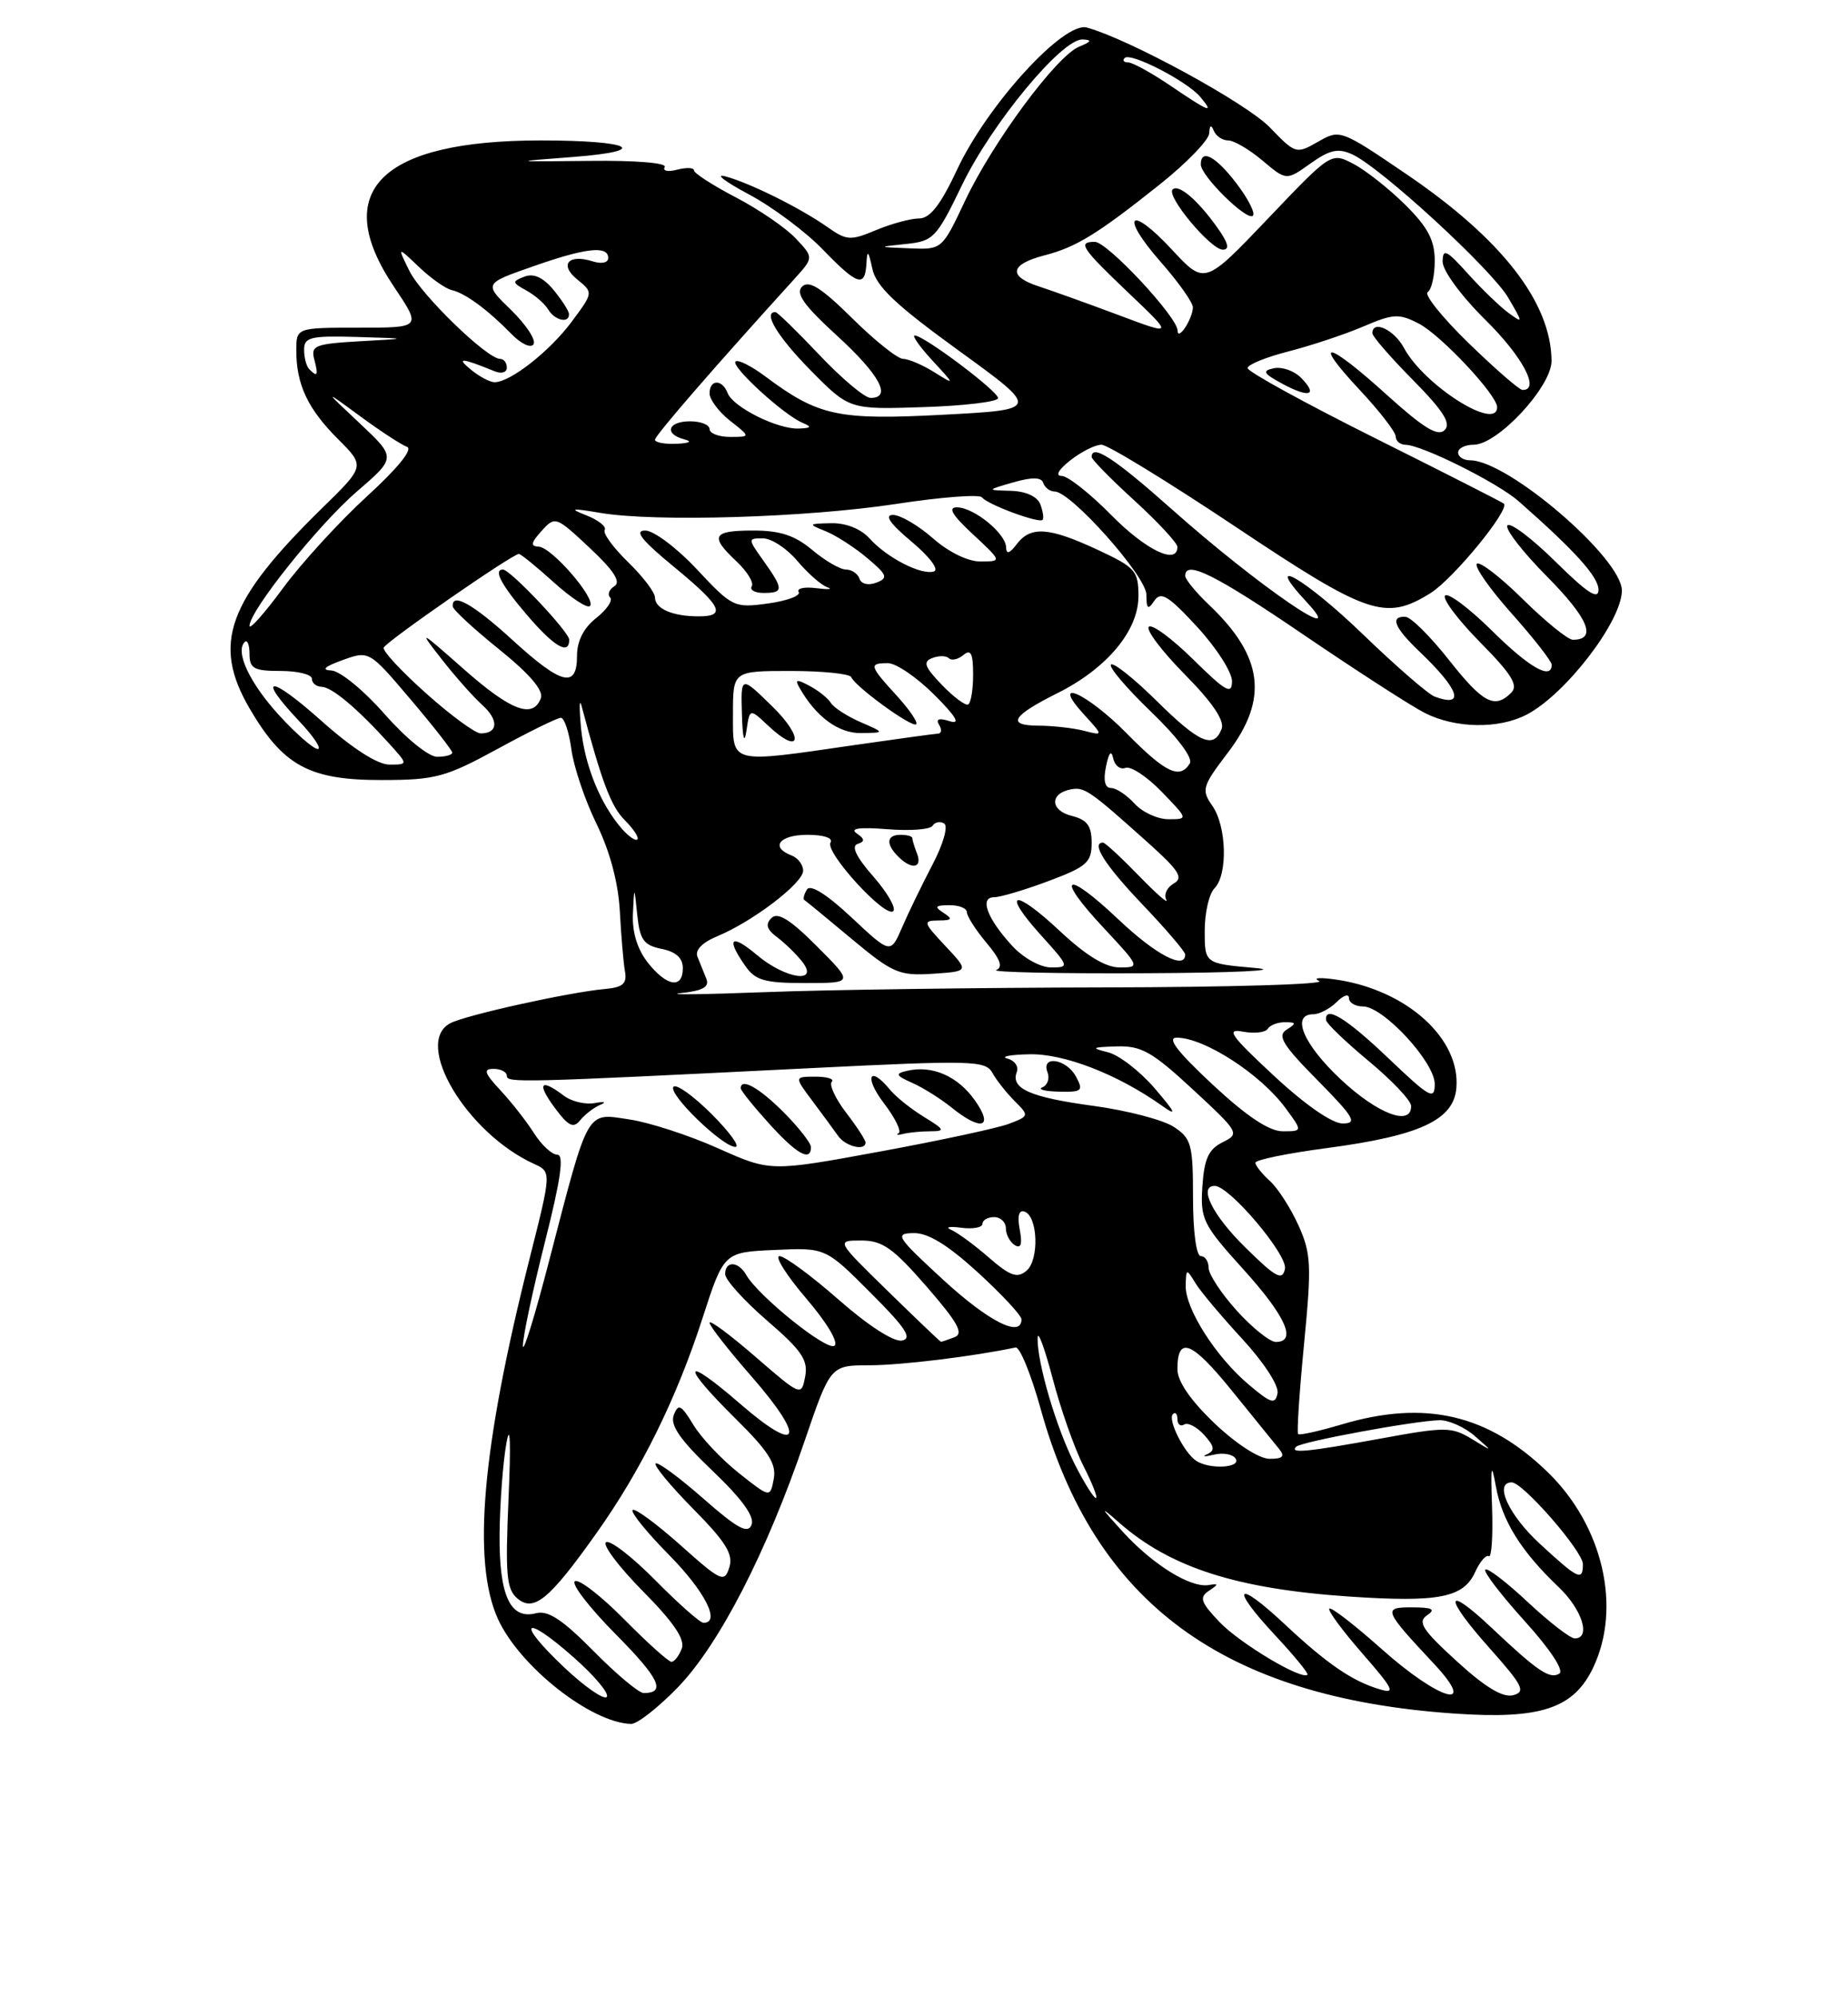 <?xml version="1.0" encoding="UTF-8" standalone="no"?>
<!DOCTYPE svg PUBLIC "-//W3C//DTD SVG 1.1//EN" "http://www.w3.org/Graphics/SVG/1.1/DTD/svg11.dtd" >
<svg xmlns="http://www.w3.org/2000/svg" xmlns:xlink="http://www.w3.org/1999/xlink" version="1.1" viewBox="0 0 237 256">
 <g >
 <path fill="currentColor"
d=" M 86.97 216.23 C 92.26 210.74 98.32 198.97 103.17 184.75 C 106.50 175.00 106.50 175.00 111.50 174.99 C 115.54 174.99 124.80 173.86 130.24 172.71 C 130.78 172.59 132.23 176.15 133.47 180.61 C 140.37 205.46 156.85 217.59 186.50 219.63 C 197.59 220.40 201.83 218.99 204.33 213.72 C 207.99 206.00 205.56 195.56 198.50 188.70 C 190.85 181.27 182.77 179.39 172.08 182.57 C 169.18 183.43 166.66 183.99 166.48 183.81 C 166.30 183.63 166.64 178.43 167.24 172.27 C 168.22 162.16 168.15 160.65 166.52 157.05 C 165.53 154.86 163.89 152.30 162.86 151.37 C 161.84 150.45 161.00 149.39 161.00 149.03 C 161.00 148.66 165.16 147.81 170.25 147.14 C 182.06 145.57 186.40 143.56 186.77 139.50 C 187.35 133.17 180.48 126.93 171.45 125.57 C 169.28 125.25 168.26 125.32 169.19 125.74 C 170.12 126.16 157.75 126.53 141.69 126.56 C 125.64 126.59 105.97 126.86 98.00 127.17 C 90.03 127.47 85.22 127.53 87.33 127.29 C 90.17 126.98 91.01 126.50 90.58 125.43 C 90.26 124.65 89.75 123.39 89.45 122.64 C 89.10 121.79 90.04 120.81 91.99 120.00 C 96.55 118.11 103.00 113.19 103.00 111.60 C 103.00 110.84 102.33 109.95 101.50 109.64 C 98.73 108.58 99.96 107.00 103.56 107.00 C 105.64 107.00 106.87 107.41 106.51 107.99 C 105.75 109.21 113.58 117.76 114.56 116.78 C 114.95 116.39 113.79 114.39 111.99 112.33 C 109.83 109.88 109.14 108.45 109.97 108.18 C 110.95 107.85 110.92 107.55 109.86 106.81 C 108.95 106.17 110.26 106.00 113.78 106.28 C 116.68 106.52 119.30 106.32 119.60 105.84 C 119.90 105.36 120.57 105.23 121.09 105.55 C 121.62 105.89 120.98 108.17 119.59 110.82 C 118.25 113.39 116.48 117.02 115.68 118.89 C 114.21 122.28 114.21 122.28 109.20 117.59 C 106.02 114.61 103.93 113.31 103.49 114.01 C 103.11 114.63 102.96 115.23 103.15 115.35 C 103.34 115.47 106.08 117.71 109.22 120.34 C 114.50 124.74 115.32 125.09 119.62 124.81 C 124.29 124.50 124.29 124.50 121.24 121.25 C 118.38 118.20 118.33 118.00 120.35 117.98 C 122.10 117.97 122.22 117.79 121.00 117.00 C 119.79 116.22 119.93 116.03 121.75 116.02 C 122.99 116.01 124.00 116.42 124.00 116.92 C 124.00 117.43 125.13 119.19 126.51 120.84 C 128.29 122.95 128.66 123.97 127.76 124.33 C 127.07 124.61 135.72 124.80 147.00 124.74 C 158.28 124.69 164.57 124.39 161.00 124.07 C 154.50 123.50 154.50 123.50 154.50 119.31 C 154.50 117.00 155.06 114.55 155.75 113.86 C 157.48 112.12 157.32 105.90 155.47 103.27 C 154.05 101.23 154.18 100.79 157.47 96.47 C 162.71 89.61 162.02 84.15 155.09 77.56 C 153.39 75.95 152.00 74.26 152.00 73.81 C 152.00 71.73 155.85 73.64 167.20 81.37 C 173.97 85.97 180.94 90.47 182.70 91.37 C 186.63 93.37 192.20 93.47 195.80 91.59 C 200.81 88.97 207.99 79.61 208.00 75.69 C 208.00 71.55 193.38 59.00 188.54 59.00 C 187.69 59.00 187.00 58.55 187.00 58.00 C 187.00 57.45 187.90 57.00 189.00 57.00 C 192.08 57.00 199.00 49.54 198.98 46.25 C 198.92 38.76 192.60 30.63 180.38 22.33 C 171.93 16.59 171.84 16.56 169.03 18.17 C 166.24 19.77 166.14 19.74 162.85 16.33 C 159.85 13.22 144.82 5.02 139.38 3.53 C 136.43 2.72 126.62 13.45 122.75 21.73 C 120.63 26.26 119.27 28.00 117.87 28.00 C 116.81 28.00 114.33 28.67 112.36 29.49 C 109.08 30.87 108.58 30.84 106.14 29.12 C 102.64 26.66 96.11 23.42 93.00 22.60 C 91.62 22.24 92.97 23.27 96.00 24.89 C 99.03 26.50 103.28 29.67 105.45 31.91 C 109.98 36.59 110.95 36.91 111.12 33.75 C 111.21 31.97 111.37 32.11 111.87 34.43 C 112.36 36.71 114.83 39.05 122.94 44.93 C 133.39 52.50 133.39 52.50 120.94 53.16 C 107.47 53.87 104.96 53.33 98.18 48.27 C 96.36 46.91 94.63 46.04 94.33 46.34 C 93.71 46.96 100.48 53.16 102.89 54.18 C 104.17 54.72 104.07 54.87 102.40 54.93 C 99.69 55.02 94.01 52.18 93.32 50.39 C 92.62 48.57 91.00 48.60 91.00 50.43 C 91.00 51.21 92.19 52.79 93.63 53.93 C 96.27 56.00 96.27 56.00 93.63 56.00 C 92.19 56.00 91.00 55.55 91.00 55.00 C 91.00 54.45 89.88 54.00 88.50 54.00 C 85.65 54.00 85.12 55.62 87.75 56.31 C 88.83 56.59 88.44 56.81 86.75 56.88 C 85.24 56.95 84.00 56.71 84.00 56.36 C 84.00 55.83 91.52 47.15 101.87 35.76 C 104.36 33.01 104.36 33.01 102.06 30.57 C 100.80 29.22 97.35 26.86 94.39 25.31 C 91.43 23.77 89.00 22.20 89.00 21.84 C 89.00 21.48 88.03 21.44 86.84 21.75 C 85.66 22.06 84.94 21.91 85.25 21.41 C 85.57 20.88 81.51 20.55 75.66 20.62 C 65.50 20.73 65.50 20.73 73.50 20.12 C 83.62 19.34 81.01 18.00 69.36 18.00 C 48.79 18.00 42.27 24.50 50.53 36.76 C 54.05 42.00 54.05 42.00 46.03 42.00 C 38.00 42.00 38.00 42.00 38.00 44.93 C 38.00 49.28 39.47 52.41 43.35 56.28 C 46.82 59.75 46.82 59.75 41.32 65.12 C 29.15 77.03 27.17 82.50 32.00 90.79 C 36.31 98.17 39.68 100.00 49.00 99.98 C 55.85 99.97 57.14 99.62 63.81 95.99 C 67.83 93.79 71.49 92.00 71.93 92.00 C 72.37 92.00 72.98 93.83 73.28 96.06 C 73.58 98.30 75.03 102.59 76.50 105.59 C 78.21 109.09 79.29 113.12 79.49 116.78 C 79.66 119.93 79.95 123.40 80.15 124.50 C 80.43 126.09 79.89 126.56 77.50 126.77 C 72.89 127.20 59.71 130.11 57.75 131.15 C 52.95 133.68 59.84 145.24 68.49 149.18 C 70.73 150.20 70.73 150.20 67.91 161.35 C 61.80 185.54 60.52 200.15 63.86 207.51 C 66.63 213.59 75.80 220.82 80.93 220.96 C 81.72 220.98 84.44 218.85 86.97 216.23 Z  M 104.76 121.28 C 101.32 117.84 99.74 116.86 98.93 117.67 C 98.13 118.47 98.33 119.14 99.67 120.13 C 100.67 120.89 102.12 122.29 102.87 123.25 C 105.13 126.13 100.74 125.49 97.08 122.41 C 93.75 119.61 93.07 120.22 95.56 123.78 C 96.88 125.67 98.04 126.00 103.29 126.00 C 109.47 126.00 109.47 126.00 104.76 121.28 Z  M 117.61 109.42 C 117.27 108.55 117.00 107.65 117.00 107.42 C 117.00 107.19 116.33 107.00 115.50 107.00 C 113.69 107.00 113.57 108.17 115.20 109.80 C 116.91 111.51 118.32 111.28 117.61 109.42 Z  M 128.00 51.03 C 128.00 50.14 118.49 43.00 117.31 43.00 C 116.93 43.00 117.95 44.44 119.56 46.19 C 122.50 49.38 122.50 49.38 119.79 47.69 C 118.29 46.76 116.51 46.00 115.82 46.00 C 115.13 46.00 112.19 43.66 109.29 40.79 C 105.31 36.86 103.73 35.87 102.86 36.74 C 102.00 37.60 103.10 39.15 107.36 43.04 C 112.83 48.05 114.42 51.00 111.65 51.00 C 110.90 51.00 107.95 48.52 105.09 45.50 C 102.23 42.48 99.69 40.00 99.44 40.00 C 97.80 40.00 99.73 43.17 103.96 47.47 C 108.93 52.50 108.93 52.50 118.46 52.18 C 123.71 52.01 128.00 51.49 128.00 51.03 Z  M 72.32 213.68 C 66.08 207.79 67.12 206.73 73.56 212.42 C 76.28 214.82 78.19 217.11 77.81 217.50 C 77.43 217.90 74.96 216.18 72.32 213.68 Z  M 186.82 212.92 C 182.43 208.92 181.76 207.89 183.00 207.05 C 184.16 206.26 183.74 206.03 181.13 206.02 C 177.29 206.00 177.42 206.32 183.90 213.25 C 189.66 219.41 184.64 218.00 177.20 211.37 C 173.74 208.29 170.72 205.95 170.48 206.18 C 170.25 206.41 172.16 209.00 174.72 211.93 C 178.72 216.51 179.03 217.15 176.94 216.52 C 173.41 215.47 170.19 213.26 164.76 208.18 C 158.54 202.36 157.66 203.29 163.47 209.53 C 165.95 212.18 167.84 214.49 167.68 214.65 C 166.95 215.38 159.04 210.65 156.43 207.93 C 153.99 205.38 153.77 204.75 155.02 203.91 C 156.32 203.04 156.32 202.95 155.00 203.16 C 152.67 203.54 147.85 200.55 144.00 196.34 C 141.07 193.13 140.99 192.93 143.50 195.14 C 150.09 200.93 158.62 203.66 173.12 204.64 C 184.51 205.40 187.69 204.78 189.18 201.50 C 189.79 200.16 190.58 199.24 190.94 199.46 C 191.29 199.68 191.48 196.86 191.35 193.18 C 191.16 187.81 191.26 187.29 191.85 190.55 C 192.65 194.95 195.08 198.85 199.91 203.44 C 202.91 206.29 204.07 210.00 201.96 210.00 C 201.38 210.00 198.68 207.91 195.94 205.35 C 193.21 202.79 190.75 200.91 190.49 201.18 C 190.22 201.45 192.49 204.41 195.52 207.76 C 198.80 211.38 200.61 214.12 199.98 214.51 C 198.76 215.27 197.19 214.21 191.27 208.62 C 185.27 202.96 185.10 204.59 191.00 211.21 C 195.32 216.06 195.71 216.84 194.05 217.28 C 192.73 217.62 190.47 216.26 186.82 212.92 Z  M 76.12 211.62 C 72.15 207.60 70.29 206.37 68.75 206.77 C 65.43 207.64 63.99 204.50 64.07 196.56 C 64.11 192.68 64.50 187.47 64.94 185.00 C 65.43 182.21 65.53 184.88 65.22 192.01 C 64.79 201.91 64.95 203.71 66.38 204.90 C 68.48 206.64 70.46 205.01 76.50 196.50 C 82.23 188.44 86.76 179.26 90.08 169.00 C 92.83 160.50 92.83 160.50 99.35 160.21 C 105.87 159.91 105.87 159.91 111.65 165.70 C 116.16 170.20 117.05 171.56 115.67 171.82 C 114.63 172.03 111.31 169.89 107.55 166.58 C 104.05 163.51 100.64 161.00 99.97 161.00 C 99.31 161.00 100.84 163.44 103.40 166.43 C 106.10 169.59 107.60 172.13 107.00 172.50 C 105.97 173.14 97.23 166.10 95.70 163.41 C 94.69 161.64 93.00 161.57 93.00 163.31 C 93.00 164.03 95.42 166.71 98.37 169.26 C 102.83 173.10 103.66 174.33 103.26 176.44 C 102.77 178.98 102.73 178.96 96.88 173.90 C 93.65 171.10 91.00 169.13 91.00 169.54 C 91.00 169.95 93.41 173.03 96.35 176.39 C 103.45 184.51 102.61 186.59 94.91 179.92 C 87.54 173.54 87.18 174.77 94.35 181.85 C 98.57 186.02 99.60 187.64 99.23 189.56 C 98.77 191.99 98.77 191.99 94.76 188.81 C 92.55 187.06 89.92 184.28 88.92 182.62 C 87.35 180.04 86.99 179.86 86.41 181.37 C 85.91 182.67 87.21 184.54 91.36 188.50 C 95.13 192.09 96.79 194.38 96.39 195.42 C 95.92 196.65 94.60 195.94 90.17 192.05 C 87.08 189.34 84.34 187.33 84.08 187.58 C 83.83 187.84 86.00 190.46 88.91 193.41 C 93.10 197.65 94.07 199.22 93.53 200.90 C 92.90 202.89 92.49 202.71 87.25 198.03 C 84.16 195.28 81.41 193.26 81.13 193.54 C 80.85 193.82 82.95 196.41 85.81 199.31 C 90.41 203.97 92.46 208.00 90.22 208.00 C 89.78 208.00 87.01 205.55 84.05 202.55 C 81.08 199.55 78.24 197.35 77.73 197.67 C 77.22 197.98 79.34 200.80 82.44 203.94 C 86.42 207.96 87.89 210.13 87.43 211.32 C 87.08 212.24 86.48 213.00 86.11 213.00 C 85.74 213.00 83.01 210.55 80.05 207.55 C 77.08 204.55 74.24 202.35 73.73 202.67 C 73.22 202.98 75.56 206.03 78.93 209.43 C 84.57 215.12 85.47 217.00 82.55 217.00 C 81.93 217.00 79.04 214.58 76.12 211.62 Z  M 197.48 197.87 C 193.47 194.18 191.56 190.00 193.87 190.00 C 195.31 190.00 203.00 198.83 203.00 200.48 C 203.00 202.70 202.42 202.43 197.48 197.87 Z  M 137.87 187.75 C 135.49 183.10 133.00 174.66 133.07 171.50 C 133.09 170.40 133.95 172.72 134.99 176.65 C 136.02 180.59 137.80 185.65 138.95 187.90 C 140.10 190.16 140.82 192.00 140.54 192.00 C 140.27 192.00 139.06 190.09 137.87 187.75 Z  M 153.40 187.23 C 151.84 186.19 149.72 181.94 150.42 181.25 C 150.74 180.93 151.00 181.22 151.00 181.89 C 151.00 182.57 151.39 182.88 151.87 182.58 C 152.34 182.29 153.50 182.89 154.43 183.92 C 155.76 185.39 155.84 185.92 154.81 186.39 C 154.09 186.71 154.47 186.74 155.67 186.45 C 156.86 186.16 158.12 186.39 158.47 186.96 C 159.21 188.15 155.10 188.37 153.40 187.23 Z  M 155.75 182.42 C 152.68 179.49 151.00 177.05 151.00 175.50 C 151.00 171.16 152.83 171.88 157.97 178.23 C 160.76 181.68 163.51 185.06 164.07 185.75 C 164.82 186.68 164.50 186.99 162.79 186.98 C 161.46 186.96 158.51 185.05 155.75 182.42 Z  M 166.23 185.43 C 166.89 184.78 181.47 182.09 184.64 182.03 C 185.82 182.02 187.84 182.93 189.14 184.06 C 191.50 186.12 191.50 186.12 188.74 184.43 C 186.16 182.87 185.37 182.86 177.09 184.38 C 167.60 186.11 165.33 186.33 166.23 185.43 Z  M 160.16 177.48 C 155.93 173.92 151.98 167.72 152.06 164.77 C 152.12 162.58 152.16 162.57 153.31 164.46 C 153.96 165.53 156.68 168.76 159.34 171.64 C 162.10 174.64 164.03 177.61 163.84 178.58 C 163.55 180.05 163.01 179.89 160.16 177.48 Z  M 67.06 172.50 C 67.04 171.40 68.31 165.44 69.87 159.25 C 71.92 151.15 72.37 148.00 71.47 148.00 C 70.79 148.00 69.45 146.76 68.49 145.25 C 67.53 143.74 65.59 141.26 64.18 139.75 C 62.10 137.51 61.94 137.00 63.31 137.00 C 64.24 137.00 65.00 137.40 65.00 137.89 C 65.00 138.81 66.50 138.77 103.90 136.91 C 124.71 135.88 126.38 135.92 127.27 137.51 C 127.79 138.45 129.08 140.08 130.13 141.13 C 132.00 143.00 131.99 143.05 129.40 144.04 C 127.95 144.59 120.47 146.20 112.78 147.61 C 98.80 150.18 98.80 150.18 92.09 147.18 C 88.40 145.53 83.28 143.86 80.71 143.48 C 75.13 142.64 75.55 141.89 70.45 161.50 C 68.60 168.65 67.07 173.60 67.06 172.50 Z  M 104.00 147.03 C 104.00 146.50 102.41 144.48 100.47 142.53 C 97.31 139.38 95.00 138.10 95.00 139.50 C 95.00 139.77 96.63 141.80 98.62 144.00 C 102.16 147.92 104.00 148.96 104.00 147.03 Z  M 91.27 142.80 C 88.96 140.49 86.76 138.91 86.38 139.29 C 85.56 140.11 92.64 147.00 94.31 147.00 C 94.95 147.00 93.58 145.11 91.27 142.80 Z  M 111.00 146.43 C 111.00 146.12 109.88 144.39 108.50 142.60 C 107.13 140.80 106.31 139.03 106.67 138.66 C 107.04 138.30 106.10 138.00 104.60 138.00 C 101.86 138.00 101.86 138.00 104.18 141.10 C 105.46 142.81 106.95 144.83 107.49 145.60 C 108.46 146.96 111.00 147.57 111.00 146.43 Z  M 119.33 145.00 C 121.26 144.99 121.16 144.79 118.50 143.16 C 116.85 142.15 114.88 140.58 114.13 139.66 C 111.48 136.45 110.79 138.04 113.37 141.42 C 114.81 143.30 115.65 145.03 115.24 145.26 C 114.83 145.48 115.10 145.52 115.83 145.34 C 116.56 145.15 118.14 145.00 119.33 145.00 Z  M 77.00 141.60 C 77.83 141.26 77.51 141.16 76.30 141.38 C 75.08 141.61 73.28 141.18 72.30 140.43 C 69.31 138.16 68.81 138.83 71.13 141.97 C 72.90 144.36 73.54 144.67 74.41 143.58 C 75.01 142.84 76.17 141.95 77.00 141.60 Z  M 125.00 141.00 C 122.80 137.91 119.53 136.50 116.33 137.25 C 114.76 137.62 114.85 137.84 117.00 138.80 C 118.38 139.41 120.62 140.82 122.00 141.93 C 125.87 145.06 127.52 144.55 125.00 141.00 Z  M 113.86 165.48 C 107.22 159.00 107.22 159.00 110.46 159.00 C 113.17 159.00 114.54 159.97 118.83 164.90 C 122.87 169.55 123.63 170.93 122.40 171.40 C 121.54 171.73 120.76 171.99 120.67 171.98 C 120.58 171.97 117.51 169.05 113.86 165.48 Z  M 158.62 168.00 C 156.63 165.80 155.00 163.32 155.00 162.50 C 155.00 161.67 154.55 161.00 154.00 161.00 C 153.42 161.00 153.00 157.84 153.00 153.52 C 153.00 146.67 152.79 145.91 150.53 144.43 C 149.17 143.54 144.56 142.33 140.28 141.75 C 132.12 140.65 129.58 139.53 130.40 137.40 C 130.67 136.70 130.13 135.92 129.19 135.68 C 128.26 135.43 129.53 135.18 132.00 135.13 C 136.44 135.02 143.31 137.68 149.00 141.71 C 151.00 143.13 150.81 142.68 148.08 139.49 C 146.20 137.30 143.50 135.22 142.08 134.87 C 139.85 134.32 140.01 134.22 143.19 134.12 C 146.37 134.02 147.74 134.79 152.98 139.64 C 158.93 145.15 159.02 145.31 156.79 146.41 C 155.00 147.30 154.44 148.52 154.20 152.05 C 153.93 156.28 154.25 156.94 159.45 162.69 C 164.89 168.69 166.37 172.00 163.62 172.00 C 162.86 172.00 160.61 170.20 158.62 168.00 Z  M 138.00 138.00 C 136.77 135.71 133.48 135.20 134.34 137.44 C 134.64 138.22 134.35 139.09 133.69 139.36 C 133.04 139.62 133.98 139.88 135.79 139.92 C 138.77 139.99 138.97 139.82 138.00 138.00 Z  M 120.98 164.05 C 114.96 158.51 114.69 158.09 117.17 158.05 C 119.02 158.01 121.54 159.56 125.42 163.10 C 128.49 165.91 131.00 168.61 131.00 169.10 C 131.00 171.52 126.82 169.41 120.98 164.05 Z  M 126.84 161.20 C 125.00 159.60 122.83 158.00 122.00 157.64 C 121.17 157.28 121.74 157.16 123.25 157.36 C 124.76 157.56 126.00 157.34 126.00 156.86 C 126.00 156.39 126.67 156.00 127.50 156.00 C 128.32 156.00 129.00 156.65 129.00 157.44 C 129.00 158.23 129.52 159.20 130.14 159.59 C 130.94 160.08 131.13 159.47 130.78 157.61 C 130.45 155.88 130.66 155.05 131.38 155.29 C 133.11 155.85 133.30 161.50 131.64 162.88 C 130.45 163.87 129.55 163.55 126.84 161.20 Z  M 159.70 159.88 C 155.49 155.75 153.64 152.00 155.79 152.00 C 157.67 152.00 165.17 160.86 164.79 162.64 C 164.46 164.20 163.64 163.76 159.70 159.88 Z  M 155.50 139.00 C 150.98 134.79 149.61 133.00 150.91 133.00 C 154.43 133.00 161.62 137.64 164.83 141.98 C 167.06 145.00 167.06 145.00 164.50 145.00 C 162.77 145.00 159.89 143.09 155.50 139.00 Z  M 163.35 137.86 C 157.81 132.71 157.17 131.80 159.40 132.23 C 160.86 132.50 162.29 132.34 162.58 131.87 C 162.88 131.39 163.88 131.01 164.81 131.02 C 166.26 131.03 166.29 131.16 165.00 131.98 C 163.77 132.75 164.50 133.94 168.97 138.46 C 173.68 143.24 174.12 144.00 172.19 144.00 C 170.83 144.00 167.36 141.59 163.35 137.86 Z  M 171.96 138.36 C 167.15 133.86 165.52 130.00 168.43 130.00 C 169.21 130.00 170.56 129.29 171.43 128.43 C 172.29 127.56 173.00 127.34 173.00 127.93 C 173.00 128.52 173.81 129.00 174.80 129.00 C 177.40 129.00 184.00 136.13 184.00 138.94 C 184.00 141.05 183.37 140.70 178.07 135.65 C 172.66 130.49 169.90 128.80 170.06 130.75 C 170.09 131.16 172.56 133.53 175.53 136.00 C 178.51 138.47 180.96 141.06 180.97 141.75 C 181.03 144.42 176.69 142.79 171.96 138.36 Z  M 83.07 123.37 C 81.73 121.66 81.06 119.46 81.17 117.12 C 81.34 113.50 81.34 113.50 81.73 117.29 C 82.06 120.47 82.56 121.16 84.85 121.62 C 86.68 121.99 87.57 122.79 87.57 124.08 C 87.57 126.79 85.51 126.46 83.07 123.37 Z  M 129.83 121.25 C 126.60 117.75 125.57 115.00 127.49 115.00 C 128.28 115.00 131.42 114.07 134.46 112.93 C 139.38 111.09 140.00 110.54 140.00 108.04 C 140.00 105.84 139.43 105.07 137.43 104.57 C 134.68 103.88 134.60 101.71 137.30 101.18 C 139.07 100.84 139.69 101.26 147.14 107.93 C 151.21 111.57 151.82 112.52 150.53 113.24 C 149.66 113.73 149.23 114.66 149.57 115.31 C 149.91 115.97 148.33 114.59 146.06 112.25 C 143.79 109.91 141.72 108.00 141.46 108.00 C 139.87 108.00 141.72 110.90 146.50 115.91 C 149.53 119.09 152.00 121.98 152.00 122.34 C 152.00 124.36 148.21 122.37 143.43 117.84 C 136.58 111.36 135.20 112.16 141.54 118.93 C 146.20 123.92 146.23 124.00 143.59 124.00 C 141.78 124.00 139.30 122.49 135.94 119.35 C 129.98 113.77 128.34 114.16 133.54 119.91 C 137.14 123.89 137.17 124.00 134.80 124.00 C 133.44 124.00 131.26 122.80 129.83 121.25 Z  M 79.78 106.26 C 76.99 103.07 74.97 98.10 74.51 93.27 C 74.27 90.65 74.30 89.40 74.59 90.50 C 77.19 100.27 78.36 103.36 80.12 105.12 C 81.25 106.25 81.98 107.36 81.74 107.59 C 81.51 107.82 80.63 107.22 79.78 106.26 Z  M 145.50 103.00 C 144.50 101.90 143.15 101.00 142.48 101.00 C 141.70 101.00 141.47 100.04 141.84 98.25 C 142.21 96.45 142.53 96.08 142.76 97.19 C 142.96 98.13 143.67 98.68 144.34 98.42 C 145.01 98.16 147.10 99.54 148.98 101.48 C 152.39 105.00 152.39 105.00 149.85 105.00 C 148.45 105.00 146.50 104.10 145.50 103.00 Z  M 144.50 94.00 C 139.34 88.77 134.52 86.67 139.08 91.65 C 141.50 94.30 141.50 94.30 139.00 93.66 C 137.62 93.31 135.01 93.02 133.19 93.01 C 129.04 93.00 129.76 91.76 135.62 88.84 C 141.96 85.67 146.00 80.84 146.00 76.42 C 146.00 73.16 145.62 72.73 140.75 70.46 C 134.51 67.56 132.18 67.40 130.39 69.75 C 129.48 70.96 129.05 71.08 129.03 70.16 C 128.99 68.38 124.95 65.08 122.76 65.03 C 121.52 65.01 122.08 65.98 124.76 68.47 C 128.50 71.95 128.50 71.95 125.78 71.97 C 124.17 71.99 121.69 70.79 119.65 69.00 C 117.77 67.35 115.47 66.00 114.52 66.00 C 113.37 66.00 114.15 67.12 116.90 69.42 C 119.18 71.32 120.46 73.01 119.79 73.24 C 118.19 73.77 113.77 71.51 111.51 69.01 C 110.40 67.78 108.49 67.02 106.60 67.06 C 103.63 67.12 103.60 67.17 105.87 68.08 C 107.17 68.60 109.57 70.14 111.20 71.51 C 113.80 73.70 113.94 74.08 112.39 74.68 C 111.36 75.07 110.45 74.86 110.23 74.18 C 110.01 73.53 109.23 73.00 108.49 73.00 C 107.76 73.00 105.82 71.88 104.18 70.50 C 101.95 68.63 100.06 68.00 96.61 68.00 C 91.36 68.00 90.98 68.70 94.47 71.97 C 95.83 73.25 96.70 74.68 96.41 75.15 C 96.12 75.62 96.81 76.00 97.94 76.00 C 100.51 76.00 100.51 75.52 97.93 71.90 C 95.89 69.04 95.89 69.00 97.84 69.00 C 98.93 69.00 100.92 70.30 102.26 71.90 C 103.60 73.49 105.33 75.01 106.10 75.27 C 106.87 75.53 106.24 75.58 104.70 75.39 C 103.16 75.19 102.14 75.41 102.43 75.88 C 102.72 76.35 100.95 77.01 98.50 77.35 C 94.15 77.94 93.92 77.83 89.38 72.98 C 86.82 70.24 83.84 68.00 82.75 68.00 C 81.30 68.00 82.28 69.24 86.39 72.62 C 92.57 77.71 93.21 79.00 89.58 79.00 C 86.27 79.00 84.00 78.02 84.00 76.59 C 84.00 75.93 82.44 73.88 80.54 72.04 C 78.64 70.19 77.29 68.34 77.55 67.93 C 77.80 67.51 76.77 66.68 75.26 66.08 C 72.93 65.16 73.20 65.10 77.00 65.74 C 84.05 66.93 103.47 66.34 114.94 64.59 C 120.68 63.71 125.63 63.33 125.94 63.75 C 126.62 64.66 133.23 67.11 133.71 66.63 C 133.89 66.44 133.76 65.55 133.42 64.64 C 133.03 63.63 131.57 62.97 129.64 62.91 C 126.50 62.82 126.50 62.82 129.97 61.82 C 132.40 61.13 133.55 61.15 133.80 61.91 C 134.00 62.51 134.66 63.00 135.26 63.00 C 137.34 63.00 147.00 73.85 147.02 76.21 C 147.03 78.08 147.22 78.22 148.04 77.00 C 148.88 75.76 149.83 76.34 153.53 80.35 C 155.99 83.01 158.00 86.15 158.00 87.31 C 158.00 89.09 157.21 88.65 153.02 84.52 C 150.29 81.83 147.72 79.94 147.33 80.34 C 146.94 80.73 149.02 83.48 151.95 86.45 C 155.50 90.04 157.07 92.37 156.67 93.42 C 155.66 96.05 153.81 95.25 148.31 89.81 C 145.41 86.95 142.79 84.87 142.48 85.18 C 142.17 85.50 144.48 88.21 147.61 91.22 C 150.99 94.47 153.02 97.16 152.59 97.85 C 151.31 99.93 149.49 99.07 144.50 94.00 Z  M 41.25 92.42 C 34.59 86.47 32.76 86.48 38.37 92.43 C 40.22 94.39 41.29 96.00 40.75 96.00 C 40.21 96.00 38.01 94.09 35.86 91.75 C 32.05 87.61 30.12 83.54 31.38 82.29 C 31.72 81.95 32.00 82.64 32.00 83.83 C 32.00 85.69 32.56 86.00 36.00 86.00 C 38.20 86.00 40.00 86.45 40.00 87.00 C 40.00 87.55 40.56 88.01 41.25 88.03 C 42.57 88.06 45.88 90.85 49.92 95.32 C 52.35 98.00 52.35 98.00 49.92 98.00 C 48.40 97.99 45.18 95.92 41.25 92.42 Z  M 49.31 91.51 C 46.66 88.49 43.60 85.99 42.50 85.94 C 41.15 85.88 41.62 85.44 43.92 84.61 C 47.34 83.38 47.34 83.38 52.67 89.66 C 55.60 93.11 58.00 96.18 58.00 96.47 C 58.00 96.76 57.13 97.00 56.06 97.00 C 54.97 97.00 52.04 94.62 49.31 91.51 Z  M 94.00 91.50 C 94.00 86.00 94.00 86.00 101.42 86.00 C 105.50 86.00 108.98 86.36 109.17 86.79 C 109.69 88.03 117.00 93.33 117.50 92.83 C 117.75 92.59 116.61 90.92 114.97 89.13 C 111.48 85.31 111.40 85.00 113.88 85.00 C 114.92 85.00 117.58 86.82 119.81 89.04 C 122.64 91.87 123.24 92.89 121.80 92.44 C 120.43 92.00 119.98 92.15 120.43 92.89 C 120.81 93.50 120.75 94.01 120.31 94.03 C 119.86 94.05 115.00 94.72 109.50 95.51 C 93.43 97.84 94.00 97.99 94.00 91.50 Z  M 98.50 93.00 C 102.70 96.94 103.20 94.60 99.04 90.54 C 95.00 86.59 95.00 86.59 95.15 91.55 C 95.24 94.67 95.46 95.45 95.73 93.65 C 96.15 90.79 96.15 90.79 98.50 93.00 Z  M 110.37 92.56 C 108.65 91.81 106.94 90.71 106.56 90.10 C 106.19 89.50 104.96 88.51 103.82 87.91 C 102.16 87.02 101.91 87.07 102.53 88.15 C 104.65 91.88 107.53 94.00 110.42 93.96 C 113.50 93.92 113.50 93.92 110.37 92.56 Z  M 54.66 88.88 C 51.50 86.07 49.04 83.42 49.21 83.01 C 49.51 82.23 65.72 71.00 66.54 71.00 C 66.79 71.00 68.81 72.64 71.02 74.64 C 73.24 76.64 75.32 78.01 75.66 77.68 C 76.52 76.81 70.78 70.16 69.10 70.07 C 68.00 70.02 68.08 69.57 69.46 68.05 C 71.19 66.13 71.30 66.17 75.63 70.23 C 78.72 73.12 79.67 74.59 78.80 75.13 C 78.12 75.55 77.87 76.20 78.25 76.58 C 78.62 76.96 77.82 78.14 76.47 79.21 C 74.85 80.48 74.00 82.15 74.00 84.07 C 74.00 88.28 72.02 87.79 65.69 82.00 C 60.66 77.41 57.89 75.86 58.07 77.75 C 58.11 78.16 60.79 80.64 64.04 83.25 C 67.96 86.42 69.74 88.51 69.36 89.50 C 68.34 92.17 65.52 91.10 59.46 85.75 C 53.73 80.69 53.63 80.65 56.65 84.50 C 58.37 86.70 60.72 89.35 61.87 90.38 C 63.99 92.30 63.88 94.00 61.64 94.00 C 60.96 94.00 57.81 91.70 54.66 88.88 Z  M 73.00 82.00 C 73.00 81.00 65.44 73.00 64.50 73.00 C 63.24 73.00 64.28 74.97 67.58 78.82 C 71.06 82.89 73.00 84.03 73.00 82.00 Z  M 120.77 87.76 C 118.56 85.46 118.33 84.81 119.57 84.34 C 120.40 84.02 121.36 84.03 121.70 84.37 C 122.04 84.71 122.87 84.52 123.56 83.95 C 124.51 83.16 124.80 83.76 124.80 86.46 C 124.80 88.41 124.51 90.14 124.15 90.30 C 123.79 90.46 122.27 89.32 120.77 87.76 Z  M 184.00 89.29 C 183.18 88.99 179.06 85.42 174.86 81.37 C 167.40 74.16 161.73 70.89 167.56 77.15 C 173.28 83.29 161.28 75.05 150.30 65.29 C 142.97 58.77 140.00 56.83 140.00 58.57 C 140.00 58.89 142.47 61.41 145.50 64.17 C 148.53 66.94 151.00 69.61 151.00 70.10 C 151.00 72.47 146.94 70.51 142.50 66.00 C 139.79 63.25 136.94 61.00 136.15 61.00 C 135.30 61.00 135.74 60.20 137.27 59.00 C 138.67 57.90 140.46 57.00 141.26 57.00 C 142.05 57.00 149.78 61.73 158.43 67.50 C 175.42 78.84 177.66 79.61 183.43 76.04 C 186.35 74.24 193.68 65.30 192.86 64.55 C 192.66 64.37 185.19 60.57 176.25 56.11 C 167.31 51.64 160.00 47.63 160.00 47.18 C 160.00 46.74 162.36 45.78 165.25 45.04 C 168.14 44.30 172.44 42.87 174.81 41.86 C 178.69 40.20 179.42 40.16 181.96 41.48 C 184.79 42.94 192.00 50.63 192.00 52.18 C 192.00 55.34 182.61 49.37 180.05 44.59 C 178.79 42.24 176.00 40.96 176.00 42.72 C 176.00 43.11 178.34 45.81 181.21 48.71 C 185.12 52.68 186.13 54.27 185.27 55.13 C 184.41 55.99 182.58 54.88 177.89 50.64 C 170.19 43.67 168.11 43.27 174.36 49.96 C 176.91 52.68 179.00 55.38 179.00 55.96 C 179.00 56.53 179.56 57.00 180.25 57.01 C 182.35 57.03 192.08 61.88 194.78 64.26 C 202.04 70.65 205.00 73.94 205.00 75.60 C 205.00 76.94 203.53 75.98 199.52 72.02 C 196.51 69.05 193.73 66.94 193.33 67.33 C 192.94 67.73 195.23 70.70 198.43 73.93 C 203.73 79.28 204.84 82.00 201.72 82.00 C 201.08 82.00 198.20 79.66 195.31 76.81 C 192.41 73.95 189.76 71.91 189.40 72.26 C 189.05 72.62 191.06 75.49 193.88 78.65 C 196.70 81.81 199.00 84.76 199.00 85.20 C 199.00 87.21 196.13 85.58 191.31 80.81 C 188.41 77.95 185.73 75.94 185.33 76.33 C 184.94 76.73 186.96 79.42 189.82 82.32 C 193.88 86.43 194.75 87.85 193.81 88.79 C 191.69 90.91 190.19 90.13 185.80 84.56 C 183.43 81.56 180.94 79.09 180.25 79.06 C 178.21 78.96 178.81 80.44 182.09 83.56 C 187.16 88.39 187.94 90.74 184.00 89.29 Z  M 166.81 48.38 C 165.94 47.52 164.40 46.98 163.37 47.20 C 161.81 47.53 162.00 47.86 164.50 49.21 C 167.96 51.07 169.09 50.67 166.81 48.38 Z  M 32.00 80.22 C 32.00 78.29 40.82 67.27 45.79 62.98 C 50.81 58.66 50.81 58.66 46.16 54.28 C 41.50 49.91 41.50 49.91 46.19 53.35 C 48.77 55.25 51.47 57.01 52.19 57.27 C 53.00 57.56 51.05 59.97 47.06 63.62 C 43.53 66.85 38.69 72.14 36.31 75.36 C 33.94 78.58 32.00 80.77 32.00 80.22 Z  M 188.35 43.98 C 184.96 40.69 182.60 37.75 183.10 37.44 C 183.59 37.13 184.00 35.33 184.00 33.44 C 184.00 30.79 183.13 29.14 180.22 26.25 C 178.14 24.19 175.15 21.83 173.58 21.01 C 170.72 19.51 170.72 19.51 162.61 28.02 C 154.50 36.52 154.50 36.52 150.32 32.02 C 144.84 26.12 143.54 27.53 148.88 33.60 C 151.14 36.17 152.99 38.78 152.98 39.39 C 152.96 40.89 151.03 43.80 151.02 42.36 C 150.99 40.62 142.01 31.00 140.41 31.00 C 138.16 31.00 138.67 31.77 144.75 37.56 C 150.50 43.03 150.50 43.03 143.50 40.40 C 139.65 38.96 135.03 37.30 133.23 36.71 C 129.24 35.42 129.51 33.88 133.95 32.73 C 138.02 31.68 140.74 30.01 148.75 23.63 C 152.19 20.89 155.04 17.94 155.08 17.08 C 155.13 16.04 155.33 15.93 155.66 16.75 C 155.94 17.44 156.77 18.00 157.51 18.00 C 158.24 18.00 160.23 19.16 161.91 20.58 C 164.97 23.16 164.97 23.16 168.07 20.95 C 170.55 19.19 171.61 18.96 173.43 19.79 C 177.07 21.45 191.32 34.54 193.44 38.18 C 195.35 41.46 195.35 41.48 193.44 40.09 C 192.37 39.31 190.04 37.06 188.26 35.09 C 185.51 32.03 185.03 31.80 185.01 33.53 C 185.01 34.69 187.38 37.92 190.50 41.00 C 195.29 45.73 197.57 50.04 195.25 49.98 C 194.84 49.97 191.73 47.27 188.35 43.98 Z  M 156.11 29.16 C 153.60 25.63 151.13 23.53 150.38 24.29 C 149.54 25.13 155.27 32.00 156.82 32.00 C 157.74 32.00 157.53 31.15 156.11 29.16 Z  M 158.59 23.53 C 155.92 20.03 154.00 19.00 154.00 21.08 C 154.00 22.55 159.94 28.39 160.68 27.65 C 161.01 27.32 160.07 25.47 158.59 23.53 Z  M 60.44 47.42 C 58.44 45.79 59.11 45.83 63.50 47.61 C 64.33 47.94 65.00 47.72 65.00 47.11 C 65.00 46.50 64.61 46.00 64.14 46.00 C 62.47 46.00 54.09 37.88 52.52 34.75 C 50.94 31.56 50.94 31.56 53.72 34.21 C 55.25 35.67 57.14 37.00 57.93 37.18 C 59.66 37.57 62.56 39.70 65.58 42.80 C 66.84 44.09 68.09 44.67 68.43 44.12 C 68.76 43.57 67.47 41.61 65.55 39.74 C 62.05 36.35 62.05 36.35 68.28 34.17 C 75.12 31.76 78.00 31.44 78.00 33.07 C 78.00 33.68 77.15 33.86 76.01 33.50 C 72.89 32.51 71.69 33.92 74.03 35.82 C 76.10 37.50 76.10 37.50 73.29 41.27 C 70.49 45.03 65.45 48.98 63.44 48.99 C 62.86 49.00 61.51 48.29 60.44 47.42 Z  M 72.97 40.25 C 72.95 39.84 72.05 38.44 70.97 37.14 C 69.65 35.55 68.43 35.00 67.25 35.46 C 65.64 36.08 65.66 36.22 67.50 37.23 C 68.60 37.83 69.86 38.93 70.30 39.66 C 71.15 41.09 73.02 41.50 72.97 40.25 Z  M 39.67 47.33 C 39.30 46.97 39.00 45.84 39.00 44.83 C 39.00 43.22 39.80 43.02 45.75 43.19 C 52.50 43.39 52.50 43.39 46.15 43.74 C 40.42 44.07 39.84 44.29 40.30 46.05 C 40.85 48.14 40.72 48.39 39.67 47.33 Z  M 116.21 31.27 C 119.71 30.91 120.11 30.49 123.39 23.69 C 127.20 15.81 136.19 4.96 138.83 5.06 C 140.09 5.11 139.99 5.33 138.40 5.98 C 135.51 7.15 127.32 18.20 123.76 25.75 C 120.81 32.00 120.81 32.00 116.66 31.83 C 112.50 31.66 112.50 31.66 116.21 31.27 Z  M 150.10 10.98 C 147.68 9.34 145.24 8.00 144.68 8.00 C 144.12 8.00 143.92 7.74 144.24 7.43 C 144.99 6.67 152.28 10.43 153.94 12.43 C 155.77 14.63 155.13 14.39 150.10 10.98 Z "/>
</g>
</svg>